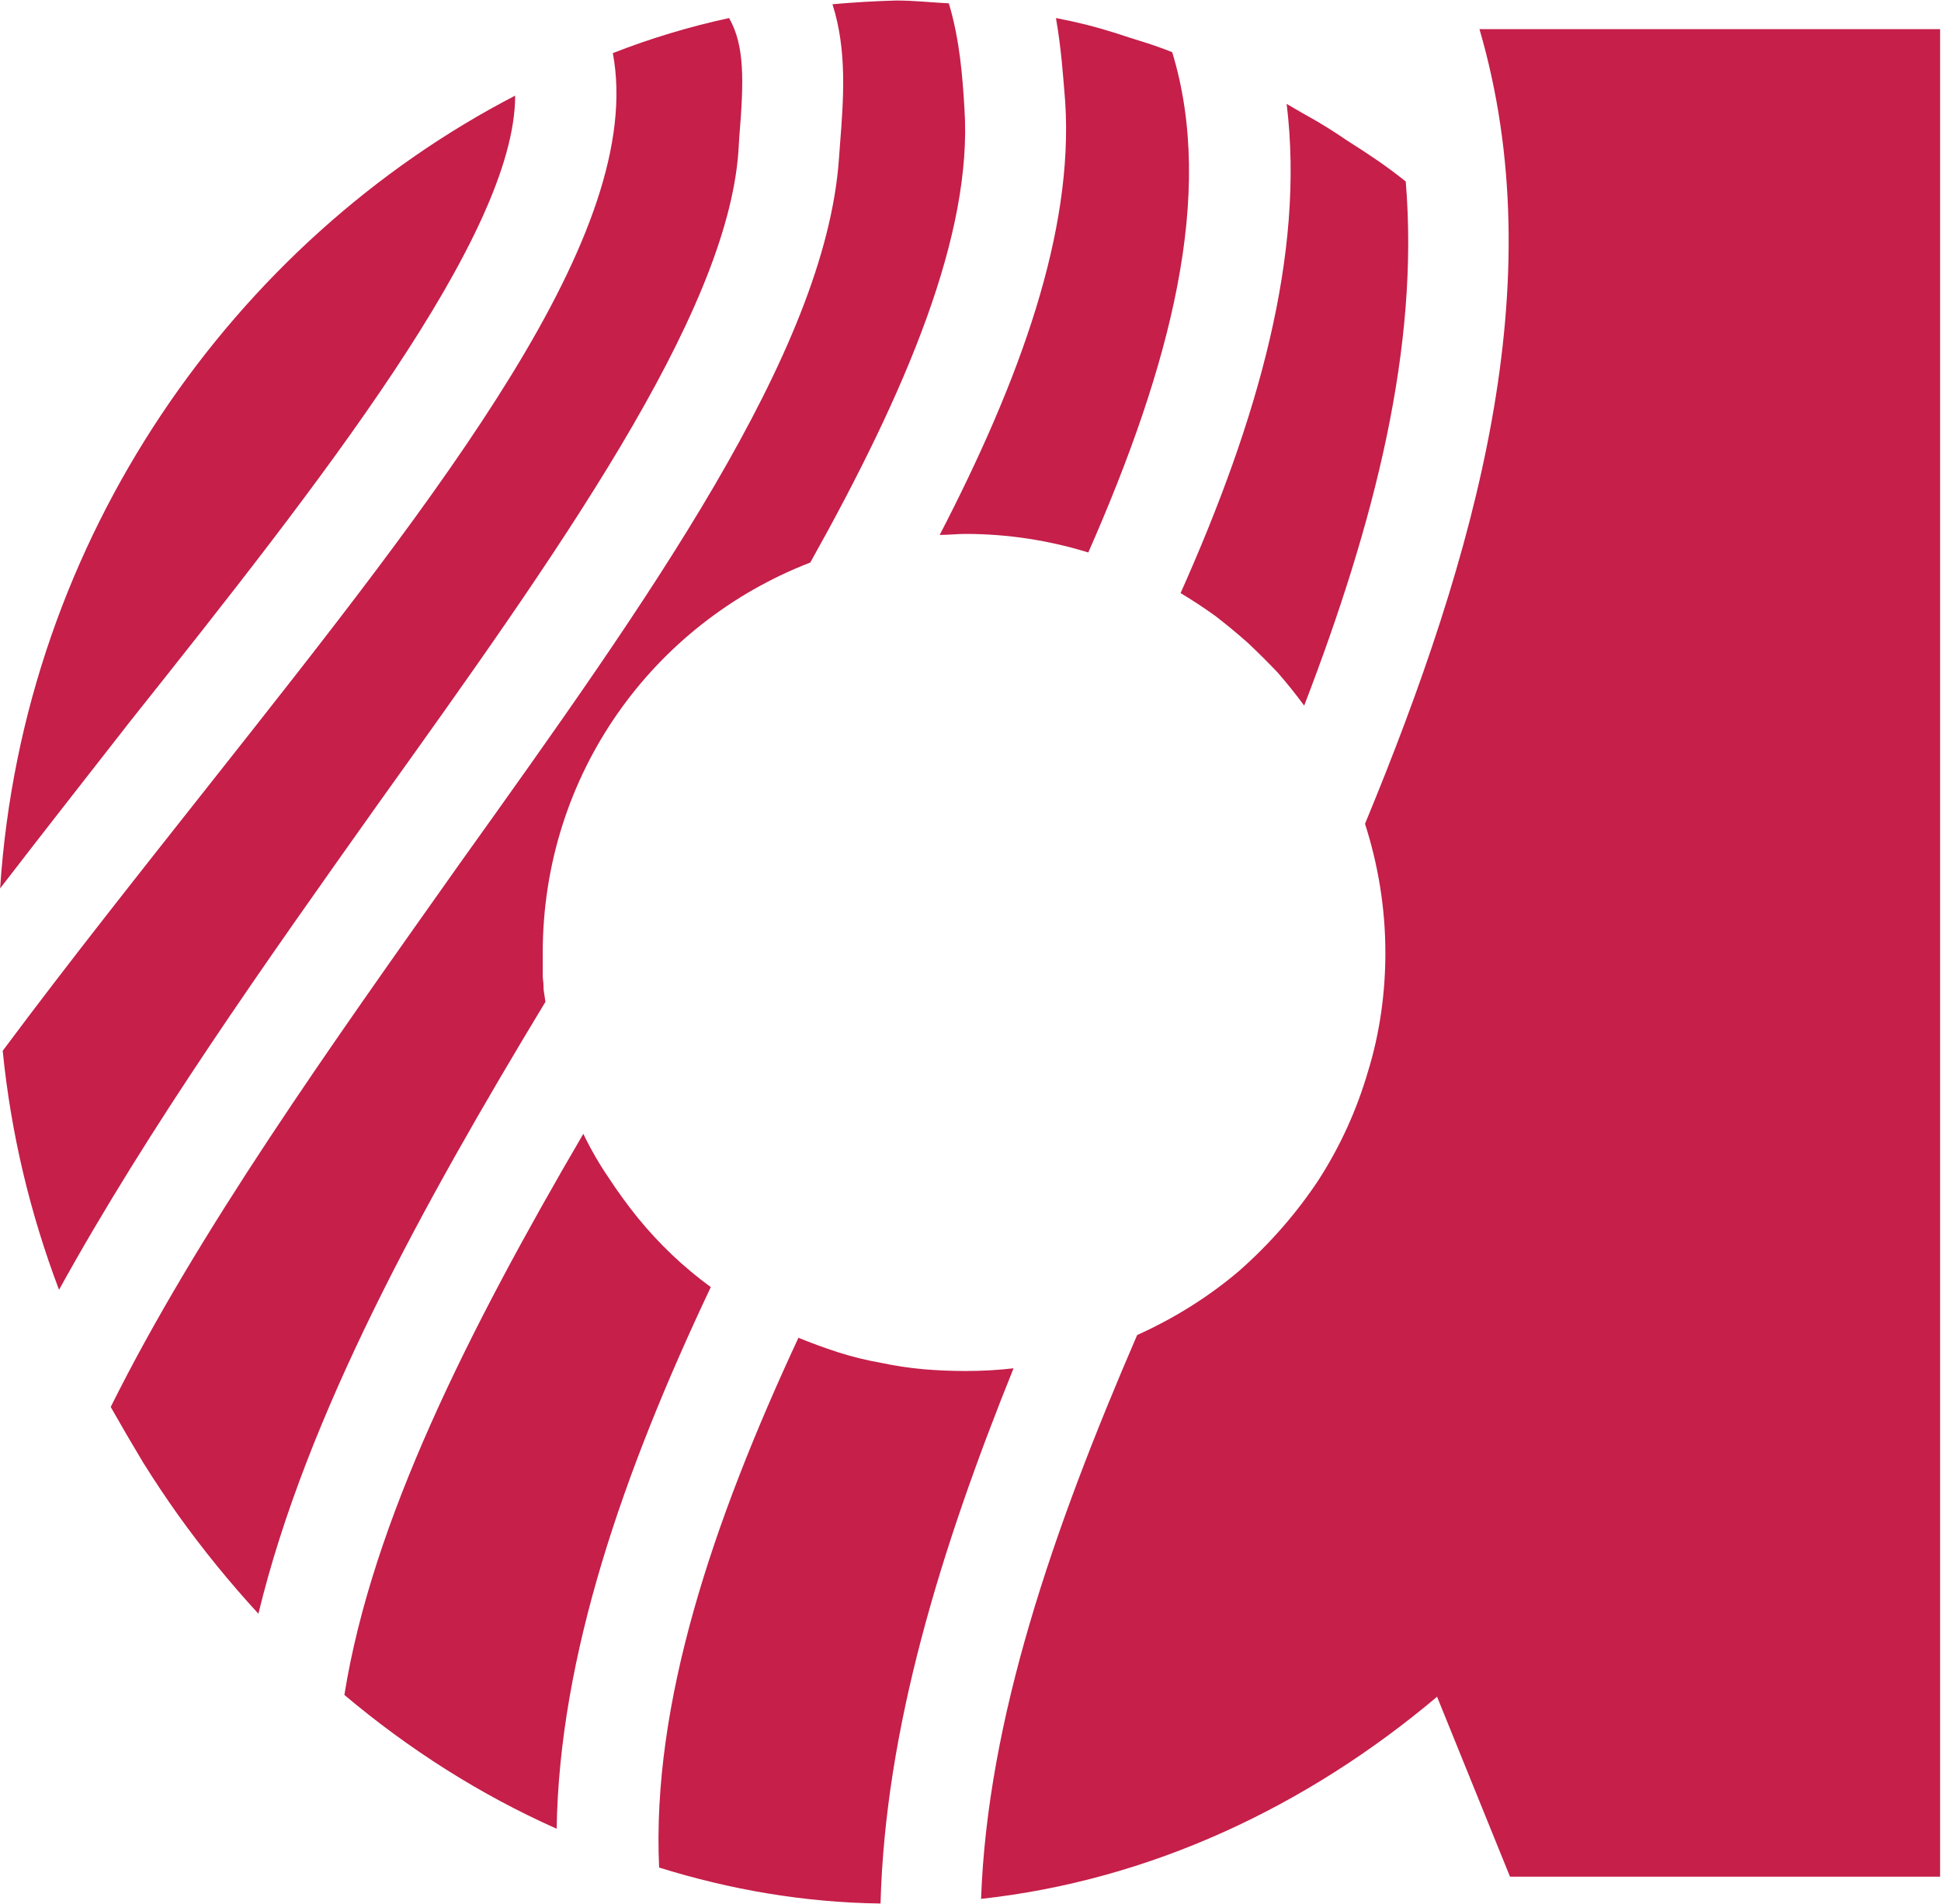 <?xml version="1.0" ?>
<svg xmlns="http://www.w3.org/2000/svg" version="1.2" viewBox="0 0 1506 1477">
	
	
	<title>AMP</title>
	
	
	<defs>
		
		
		<clipPath clipPathUnits="userSpaceOnUse" id="cp1">
			
			
			<path d="m0-595.23h11071.33v2668.53h-11071.33z"/>
			
		
		</clipPath>
		
	
	</defs>
	
	
	<style>
		.s0 { fill: #c51f4a } 
	</style>
	
	
	<g id="Layer">
		
		
		<g id="Clip-Path: Clip-Path" clip-path="url(#cp1)">
			
			
			<g id="Clip-Path">
				
				
				<path id="Layer" fill-rule="evenodd" class="s0" d="m475.5 41.2q43.7-17.1 90.2-27.2c12.2 21.5 11.5 48.7 7.9 92.4l-0.7 11.4c-9.3 127.5-140.4 311.5-279.3 505.5-87.4 123.1-178.3 251.3-247.8 377.3-22.2-58.7-37.2-120.3-43.7-185.4 52.3-70.2 107.5-139.6 161.2-207.6 181.2-229.2 338-427.5 312.2-566.4zm-275 1210.7q-16.5-17.9-32.2-37.2-15.8-19.4-30.1-39.4-14.3-20.1-27.2-40.8-12.9-21.5-25.1-43c67.3-135.3 170.5-279.9 271.4-422.4 145.4-203.3 282.9-395.9 293.6-545.5l0.8-10.8c2.8-35.8 5.7-73.7-5.8-109.5q24.4-2.2 49.4-2.9c13.7 0 27.3 1.5 40.9 2.2 8.6 28.6 10.7 58 12.1 81.6 6.5 97.4-45.1 219.1-119.6 352.2-122.4 47.3-207.6 164.7-207.6 302.9q0 4.3 0 9.3 0 5 0 9.3 0.7 5 0.7 10 0.7 4.3 1.4 9.3c-95.2 157.5-185.5 320.8-222.7 474.7zm1304.8-1229.3v1433.3h-333.7l-56.6-139.6c-101 85.2-222.7 142.5-353.8 156.8 5-138.9 55.2-284.9 121.1-437.4 28.6-12.9 55.1-29.4 78.7-49.4 23.7-20.8 44.4-44.4 61.6-70.2 17.2-26.5 30.1-55.1 38.7-84.5 9.3-30 13.6-61.5 13.6-92.3 0-35.1-5.7-68.7-15.8-100.2 86.7-209.8 146.1-420.3 88.8-616.5zm-718.9 1038.9c-56.6 140.3-99.6 279.9-103.2 415.2-58.7-0.7-116.7-10.7-171.8-27.9-5.8-127.5 41.5-267.8 108.1-411q15.8 6.5 31.5 11.5 15.8 5 32.2 7.9 16.5 3.5 33 5 16.4 1.4 32.9 1.4 19.3 0 37.3-2.1zm211.9-980.9q12.2 7.2 23.7 13.6 12.1 7.2 23.6 15.1 11.4 7.1 22.9 15 11.5 7.9 22.2 16.5c10.7 128.8-24.3 264.9-78.8 406.6q-10-13.6-20.7-25.8-10.8-11.4-23-22.9-12.1-10.7-25-20.7-12.9-9.3-27.2-17.9c60.1-134.6 96.6-262.8 82.3-379.5zm-998.2 608.6c17.9-272.8 182.6-502.6 399.6-615 0 108.1-151.1 300-298.7 485.4-32.9 42.2-67.3 85.9-100.9 129.6zm819.2-675.2q11.5 2.2 22.9 5 11.5 2.9 22.9 6.5 10.8 3.6 22.2 7.1 11.5 3.6 22.2 7.9c33.7 110.3-1.4 243.4-65.1 388.1-30.1-9.3-62.3-14.4-95.3-14.4-6.4 0-13.6 0.8-20 0.8 63-121.7 103.8-235.6 97.4-335.8-1.5-17.9-2.9-40.8-7.2-65.2zm-387.4 1404.7c-59.5-26.5-114.6-61.6-164.7-103.8 21.5-134.6 96.6-283.5 185.4-435.3q8.6 17.9 19.4 33.7 10.7 16.4 22.9 31.5 12.2 15 26.5 28.6 14.3 13.6 30.1 25.1c-68.1 143.9-117.5 286.3-119.6 420.2z"/>
				
			
			</g>
			
		
		</g>
		
	
	</g>
	

</svg>
